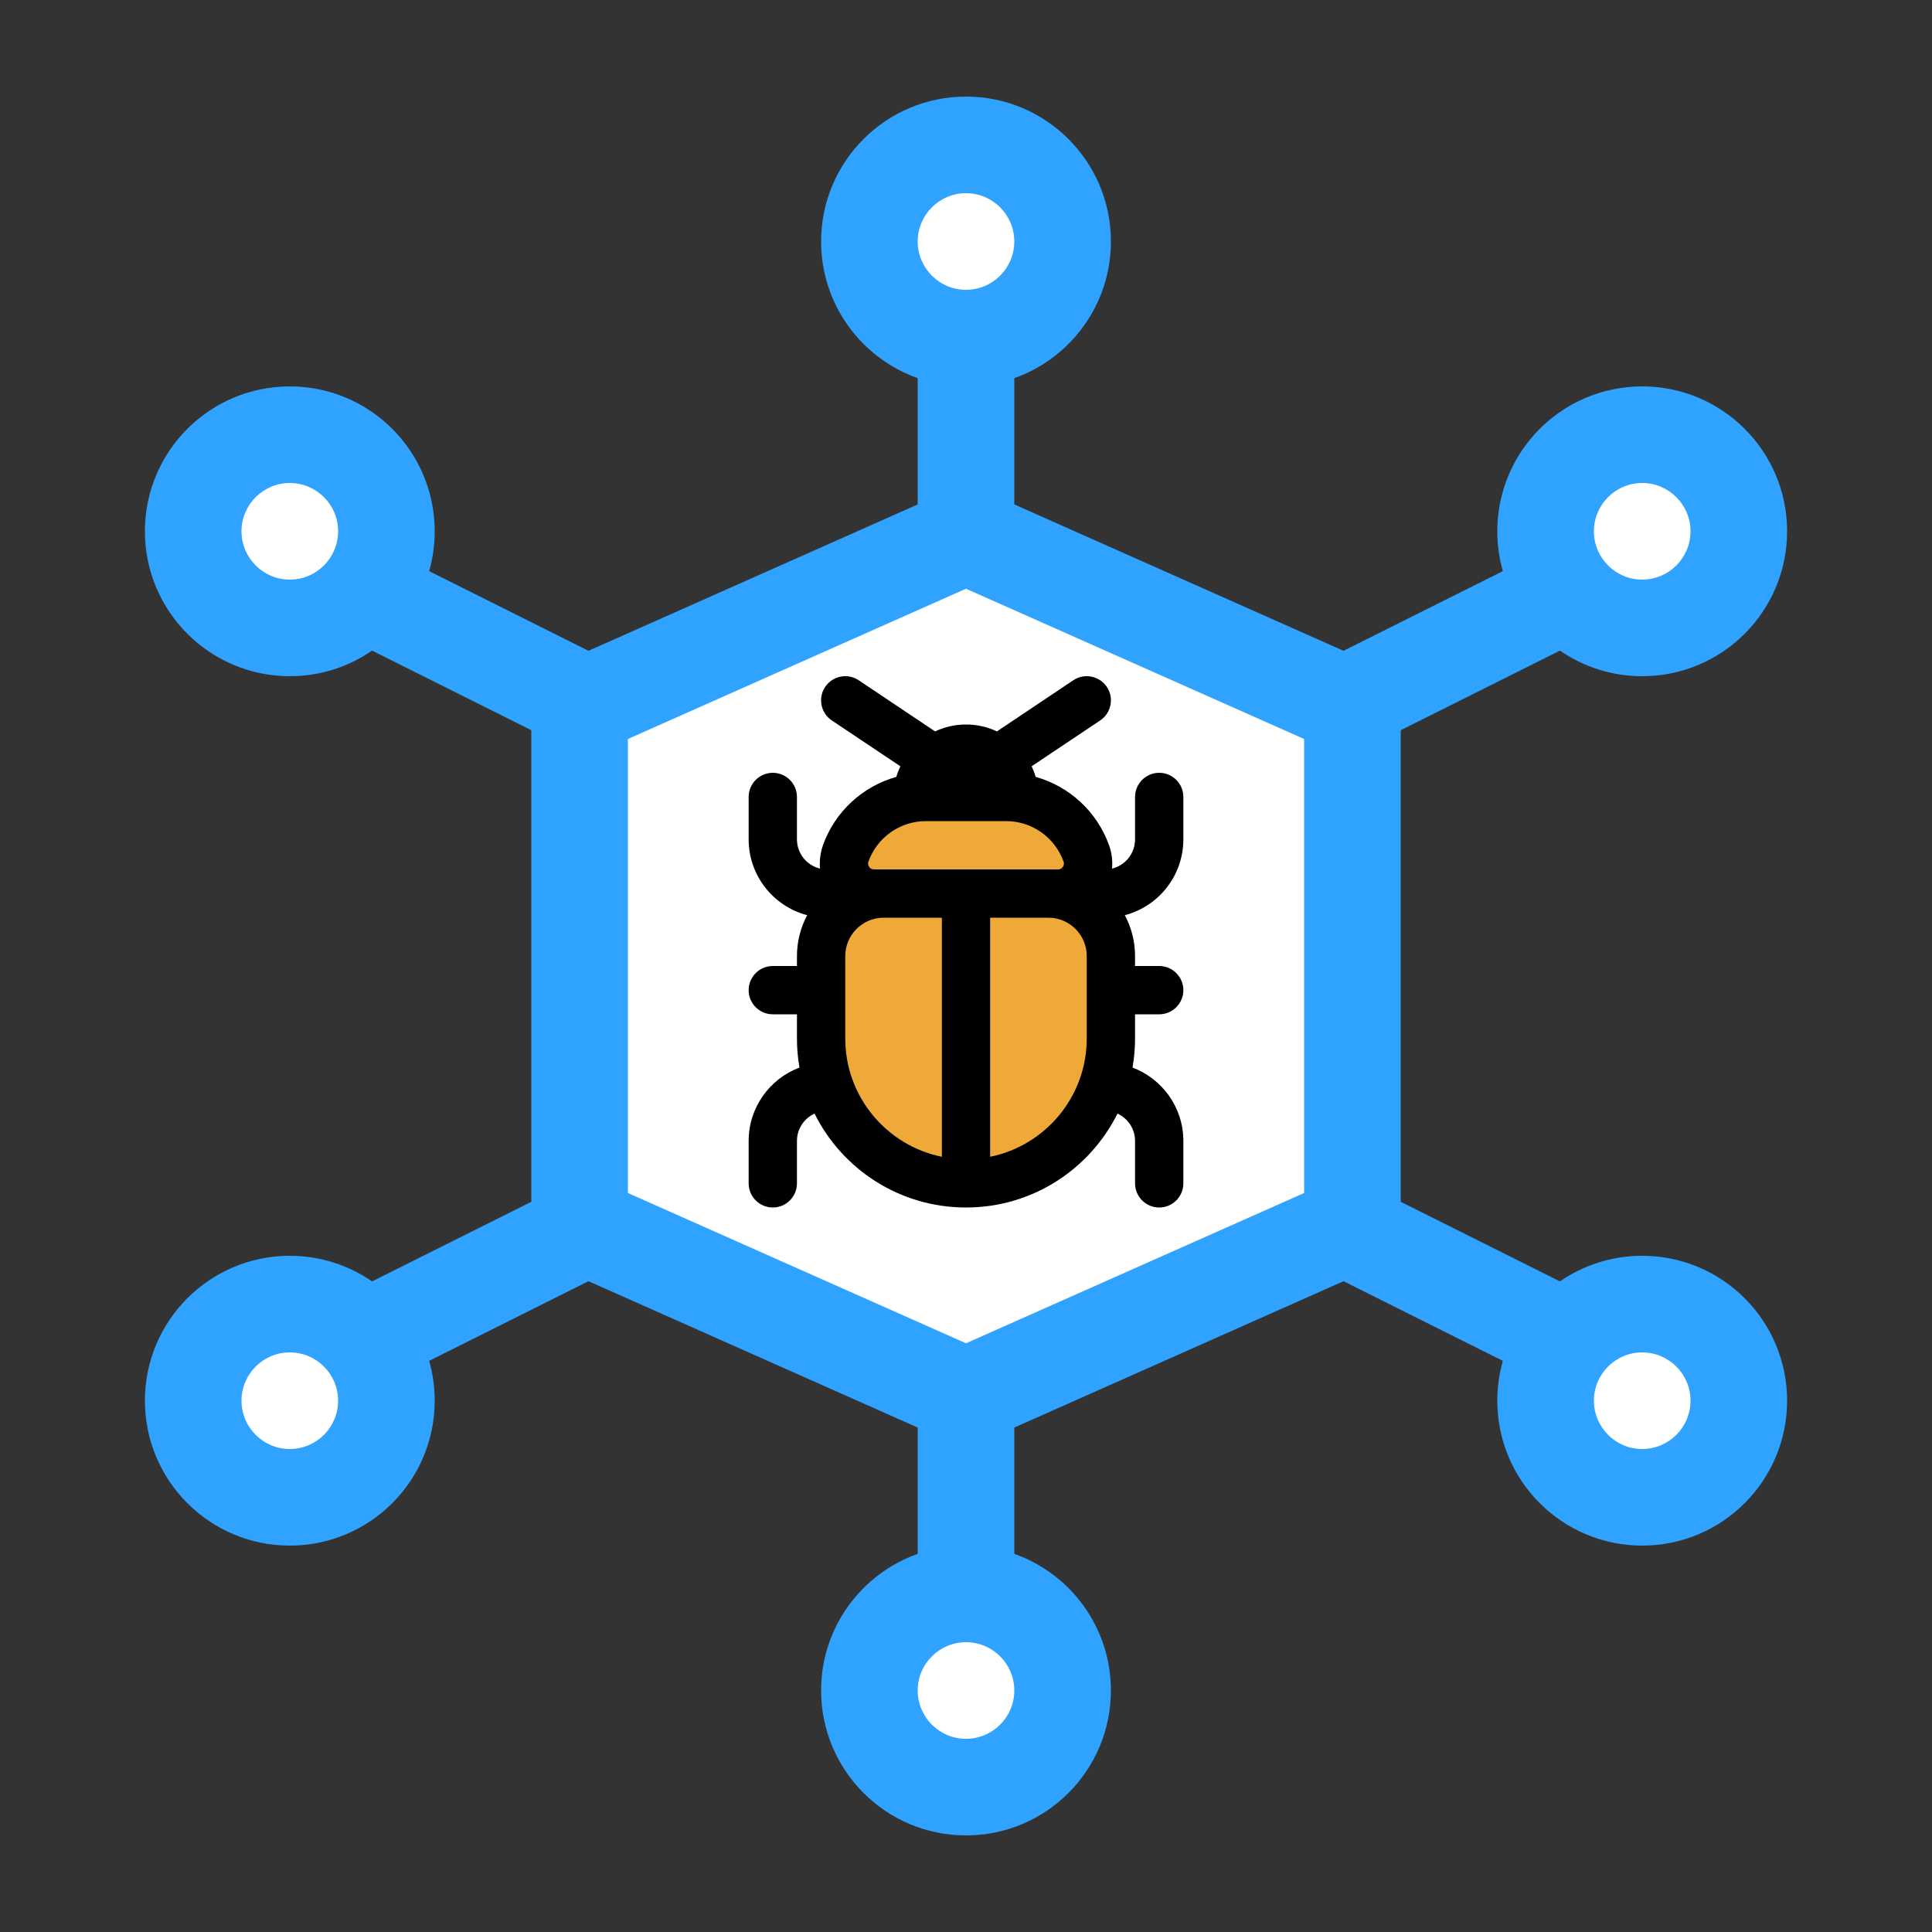 <svg xmlns="http://www.w3.org/2000/svg" width="40" height="40" viewBox="0 0 40 40">
  <rect x="0" y="0" width="40" height="40" fill="#333333" stroke="none"/>
  <g fill="none" fill-rule="evenodd" transform="translate(3 2)">
    <path fill="#FFF" d="M17,5 C15.895,5 15,4.105 15,3 C15,1.895 15.895,1 17,1 C18.105,1 19,1.895 19,3 C19,4.105 18.105,5 17,5 Z M31,11 C29.895,11 29,10.105 29,9 C29,7.895 29.895,7 31,7 C32.105,7 33,7.895 33,9 C33,10.105 32.105,11 31,11 Z M31,29 C29.895,29 29,28.105 29,27 C29,25.895 29.895,25 31,25 C32.105,25 33,25.895 33,27 C33,28.105 32.105,29 31,29 Z M17,35 C15.895,35 15,34.105 15,33 C15,31.895 15.895,31 17,31 C18.105,31 19,31.895 19,33 C19,34.105 18.105,35 17,35 Z M3,29 C1.895,29 1,28.105 1,27 C1,25.895 1.895,25 3,25 C4.105,25 5,25.895 5,27 C5,28.105 4.105,29 3,29 Z M3,11 C1.895,11 1,10.105 1,9 C1,7.895 1.895,7 3,7 C4.105,7 5,7.895 5,9 C5,10.105 4.105,11 3,11 Z M9.015,13 L17,9.106 L25.105,13 L25.105,23 L17,27 L9.015,23 L9.015,13 Z"/>
    <path fill="#2FA3FF" fill-rule="nonzero" d="M18,27.556 L18,30.171 C19.165,30.583 20,31.694 20,33 C20,34.657 18.657,36 17,36 C15.343,36 14,34.657 14,33 C14,31.694 14.835,30.583 16,30.171 L16,27.556 L9.184,24.526 L5.885,26.175 C5.96,26.437 6,26.714 6,27 C6,28.657 4.657,30 3,30 C1.343,30 0,28.657 0,27 C-8.8817842e-16,25.343 1.343,24 3,24 C3.633,24 4.22,24.196 4.703,24.53 L8,22.882 L8,13.118 L4.703,11.47 C4.22,11.804 3.633,12 3,12 C1.343,12 0,10.657 0,9 C-8.8817842e-16,7.343 1.343,6 3,6 C4.657,6 6,7.343 6,9 C6,9.286 5.96,9.563 5.885,9.825 L9.184,11.474 L16,8.444 L16,5.829 C14.835,5.417 14,4.306 14,3 C14,1.343 15.343,8.8817842e-16 17,0 C18.657,0 20,1.343 20,3 C20,4.306 19.165,5.417 18,5.829 L18,8.444 L24.816,11.474 L28.115,9.825 C28.04,9.563 28,9.286 28,9 C28,7.343 29.343,6 31,6 C32.657,6 34,7.343 34,9 C34,10.657 32.657,12 31,12 C30.367,12 29.78,11.804 29.297,11.47 L26,13.118 L26,22.882 L29.297,24.53 C29.78,24.196 30.367,24 31,24 C32.657,24 34,25.343 34,27 C34,28.657 32.657,30 31,30 C29.343,30 28,28.657 28,27 C28,26.714 28.04,26.437 28.115,26.175 L24.816,24.526 L18,27.556 Z M10,22.7 L17,25.811 L24,22.7 L24,13.3 L17,10.189 L10,13.3 L10,22.7 Z M17,34 C17.552,34 18,33.552 18,33 C18,32.448 17.552,32 17,32 C16.448,32 16,32.448 16,33 C16,33.552 16.448,34 17,34 Z M17,2 C16.448,2 16,2.448 16,3 C16,3.552 16.448,4 17,4 C17.552,4 18,3.552 18,3 C18,2.448 17.552,2 17,2 Z M31,8 C30.448,8 30,8.448 30,9 C30,9.552 30.448,10 31,10 C31.552,10 32,9.552 32,9 C32,8.448 31.552,8 31,8 Z M31,26 C30.448,26 30,26.448 30,27 C30,27.552 30.448,28 31,28 C31.552,28 32,27.552 32,27 C32,26.448 31.552,26 31,26 Z M3,8 C2.448,8 2,8.448 2,9 C2,9.552 2.448,10 3,10 C3.552,10 4,9.552 4,9 C4,8.448 3.552,8 3,8 Z M3,26 C2.448,26 2,26.448 2,27 C2,27.552 2.448,28 3,28 C3.552,28 4,27.552 4,27 C4,26.448 3.552,26 3,26 Z"/>
    <g transform="translate(12.5 12)">
      <path fill="#EEA938" d="M2.454 4.5C1.927 4.5 1.5 4.927 1.5 5.454L1.5 7.5C1.5 9.157 2.843 10.5 4.5 10.5 6.157 10.5 7.5 9.157 7.5 7.5L7.5 5.454C7.5 4.927 7.073 4.5 6.546 4.5L2.454 4.5zM1.511 4.176C1.504 4.202 1.5 4.23 1.5 4.258 1.5 4.391 1.58 4.5 1.679 4.5L7.321 4.5C7.341 4.5 7.362 4.495 7.381 4.486 7.474 4.441 7.523 4.302 7.489 4.176 7.222 3.17 6.517 2.5 5.727 2.5L3.273 2.5C2.483 2.5 1.778 3.17 1.511 4.176z"/>
      <path fill="#000" d="M5,9.95 C6.141,9.718 7,8.709 7,7.5 L7,5.795 C7,5.356 6.644,5 6.205,5 L2.795,5 C2.356,5 2,5.356 2,5.795 L2,7.5 C2,8.709 2.859,9.718 4,9.95 L4,5 L5,5 L5,9.95 Z M5.14,1.143 L6.722,0.084 C6.951,-0.069 7.262,-0.008 7.416,0.222 C7.569,0.451 7.508,0.762 7.278,0.916 L5.859,1.865 C5.892,1.935 5.92,2.008 5.942,2.084 C6.636,2.279 7.21,2.798 7.462,3.5 C7.519,3.66 7.538,3.824 7.523,3.983 C7.797,3.918 8,3.672 8,3.378 L8,2.5 C8,2.224 8.224,2 8.5,2 C8.776,2 9,2.224 9,2.5 L9,3.378 C9,4.132 8.485,4.766 7.788,4.948 C7.923,5.2 8,5.489 8,5.795 L8,6 L8.5,6 C8.776,6 9,6.224 9,6.5 C9,6.776 8.776,7 8.5,7 L8,7 L8,7.5 C8,7.706 7.982,7.907 7.948,8.103 C8.563,8.334 9,8.927 9,9.622 L9,10.5 C9,10.776 8.776,11 8.5,11 C8.224,11 8,10.776 8,10.5 L8,9.622 C8,9.371 7.851,9.154 7.636,9.056 C7.063,10.208 5.874,11 4.5,11 C3.126,11 1.937,10.208 1.364,9.056 C1.149,9.154 1,9.371 1,9.622 L1,10.5 C1,10.776 0.776,11 0.5,11 C0.224,11 0,10.776 0,10.5 L0,9.622 C0,8.927 0.437,8.334 1.052,8.103 C1.018,7.907 1,7.706 1,7.5 L1,7 L0.5,7 C0.224,7 3.38176876e-17,6.776 0,6.5 C-3.38176876e-17,6.224 0.224,6 0.5,6 L1,6 L1,5.795 C1,5.489 1.077,5.2 1.212,4.948 C0.515,4.766 0,4.132 0,3.378 L0,2.5 C0,2.224 0.224,2 0.5,2 C0.776,2 1,2.224 1,2.5 L1,3.378 C1,3.672 1.204,3.918 1.477,3.983 C1.474,3.949 1.473,3.914 1.473,3.879 C1.473,3.75 1.495,3.622 1.538,3.5 C1.79,2.798 2.364,2.279 3.058,2.084 C3.08,2.008 3.108,1.935 3.141,1.865 L1.722,0.916 C1.492,0.762 1.431,0.451 1.584,0.222 C1.738,-0.008 2.049,-0.069 2.278,0.084 L3.86,1.143 C4.054,1.051 4.271,1 4.5,1 C4.729,1 4.946,1.051 5.14,1.143 Z M2.48,3.838 C2.475,3.851 2.473,3.865 2.473,3.879 C2.473,3.946 2.527,4 2.594,4 L6.406,4 C6.42,4 6.434,3.998 6.447,3.993 C6.51,3.97 6.543,3.901 6.52,3.838 C6.34,3.335 5.863,3 5.329,3 L3.671,3 C3.137,3 2.66,3.335 2.48,3.838 Z"/>
    </g>
  </g>
</svg>
